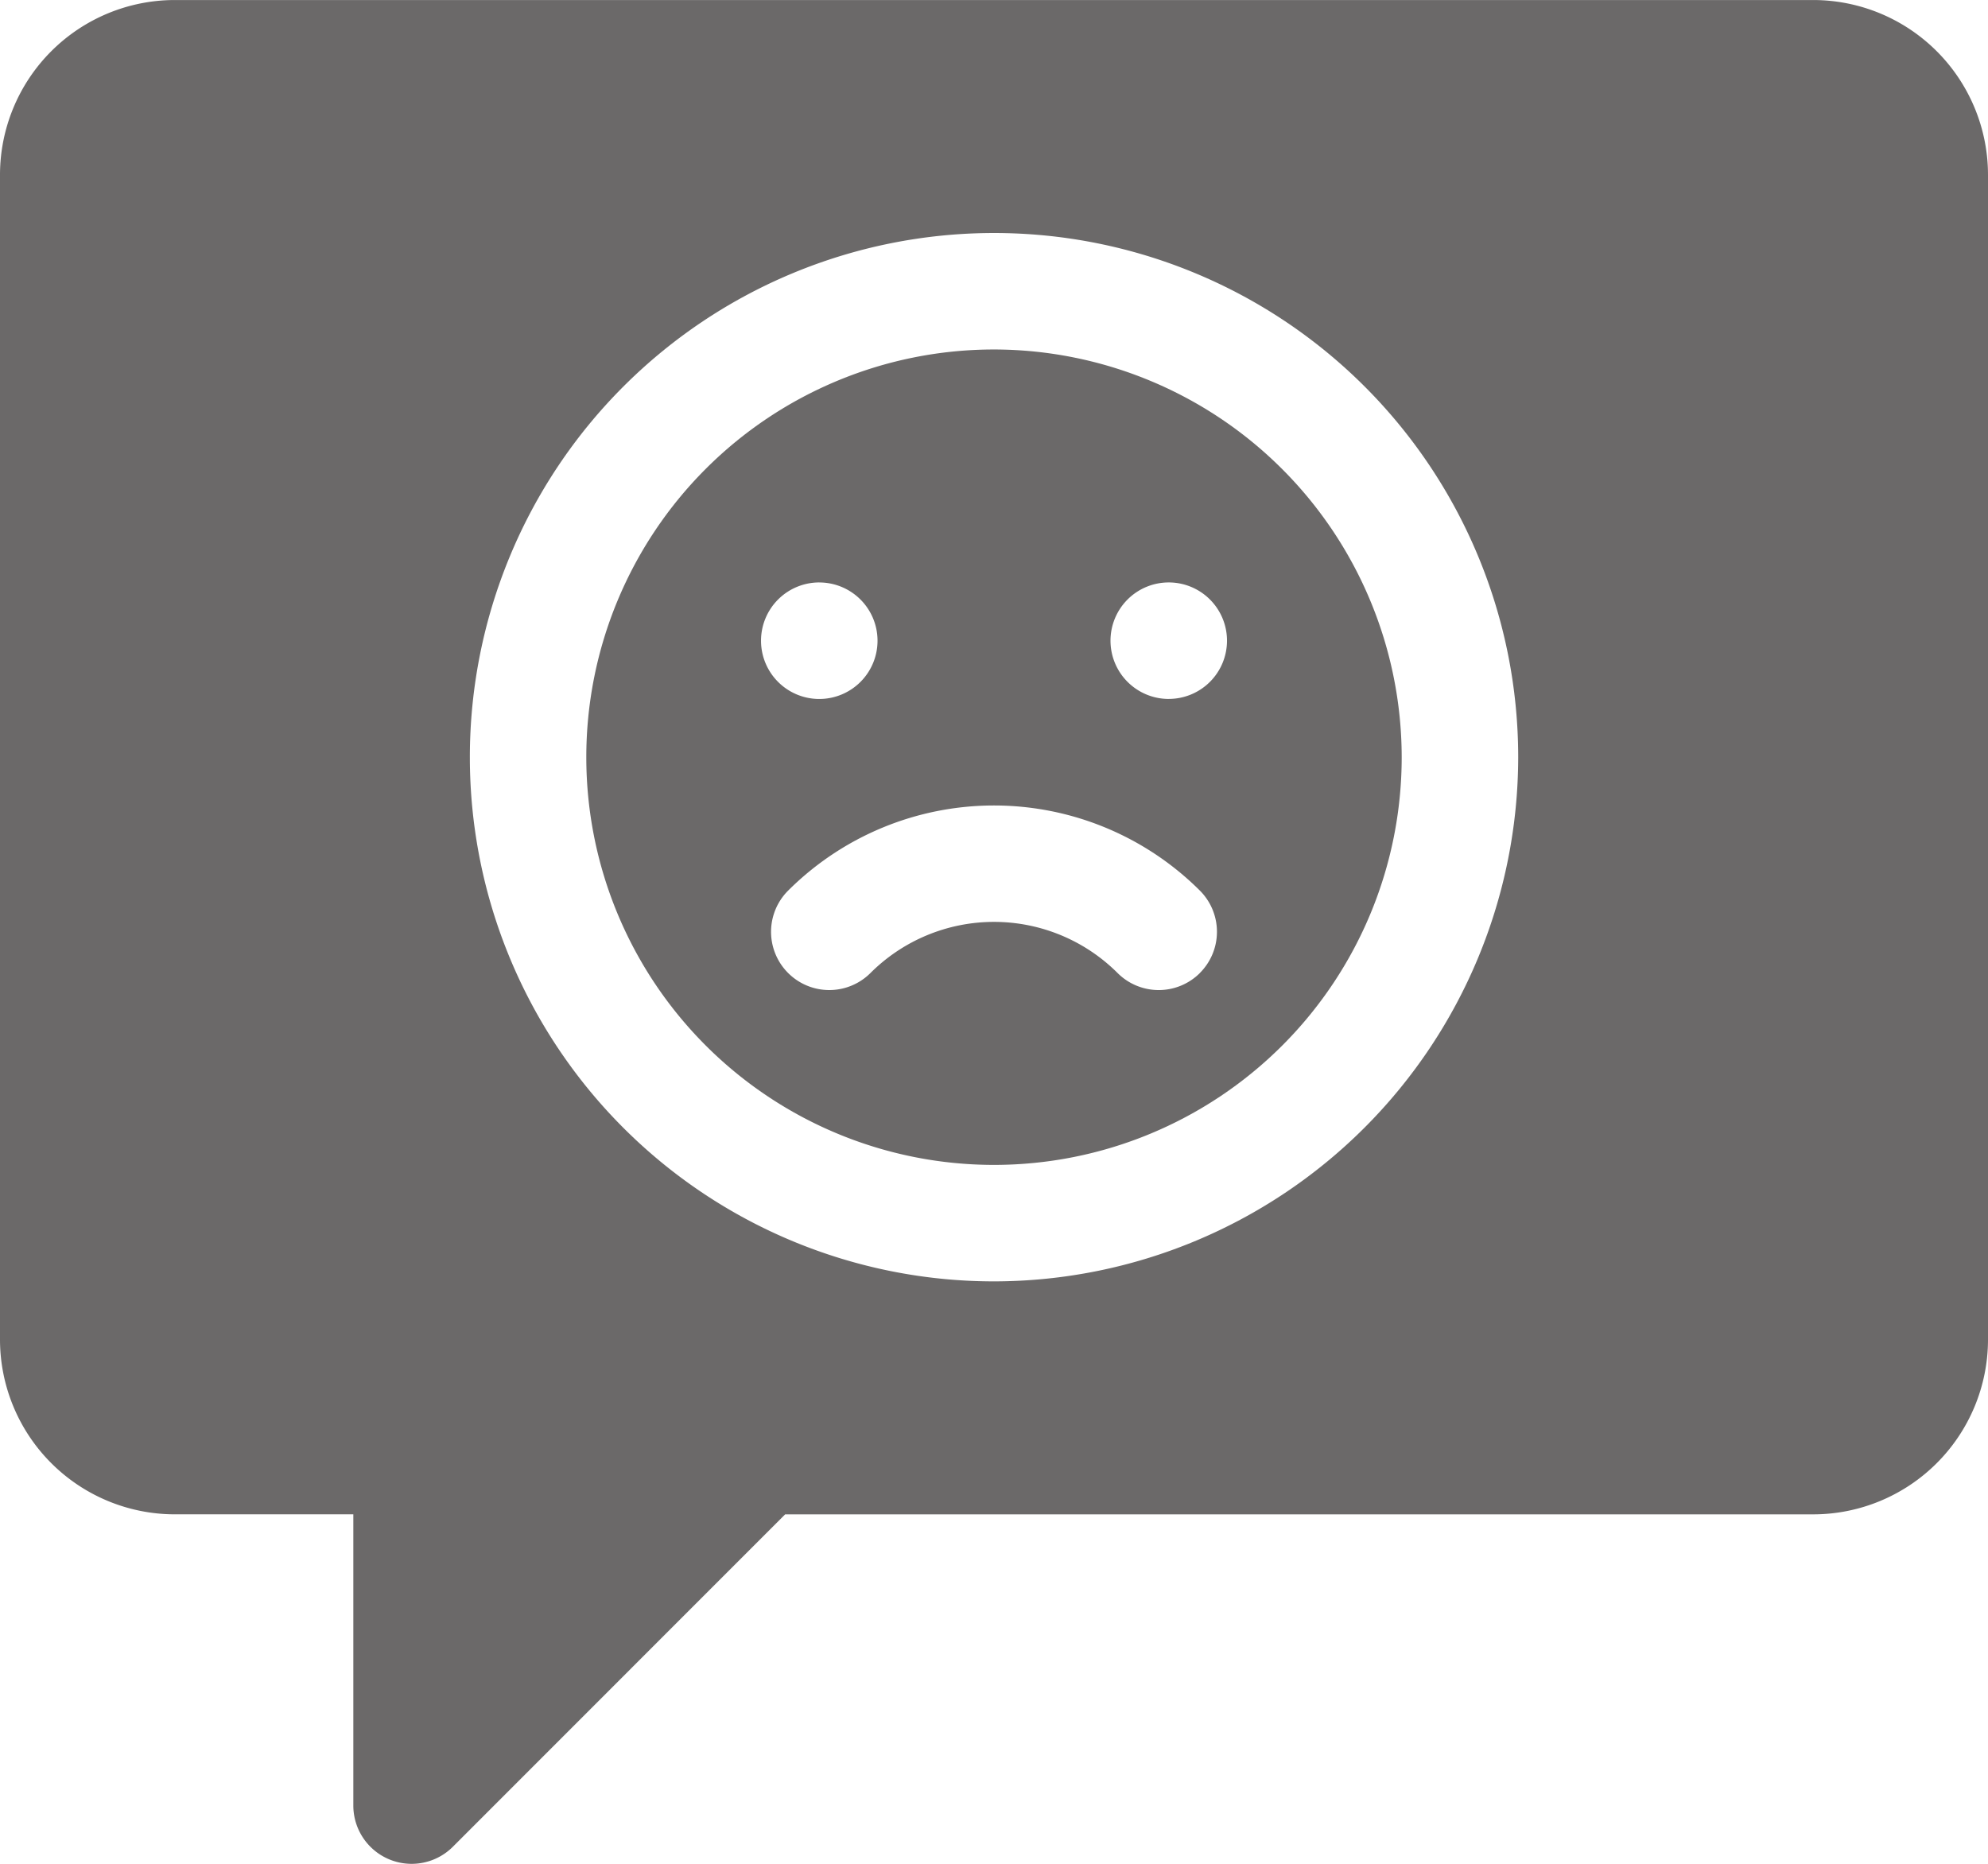 <svg xmlns="http://www.w3.org/2000/svg" width="72.216" height="67.703" viewBox="0 0 72.216 67.703">
  <g id="bad-review" transform="translate(0 -15.999)">
    <g id="Group_289" data-name="Group 289" transform="translate(21.298 28.693)">
      <g id="Group_288" data-name="Group 288">
        <path id="Path_884" data-name="Path 884" d="M165.81,106a14.81,14.81,0,1,0,14.81,14.81A14.828,14.828,0,0,0,165.81,106Zm-6.347,8.463a2.116,2.116,0,1,1-2.116,2.116A2.116,2.116,0,0,1,159.463,114.462Zm13.827,14.186a2.115,2.115,0,0,1-2.992,0,6.352,6.352,0,0,0-8.975,0,2.115,2.115,0,1,1-2.992-2.992,10.59,10.59,0,0,1,14.959,0A2.115,2.115,0,0,1,173.289,128.648Zm-1.132-9.955a2.116,2.116,0,1,1,2.116-2.116A2.116,2.116,0,0,1,172.157,118.693Z" transform="translate(-151 -105.999)" fill="#6b6969"/>
      </g>
    </g>
    <g id="Group_291" data-name="Group 291" transform="translate(0 15.999)">
      <g id="Group_290" data-name="Group 290" transform="translate(0 0)">
        <path id="Path_885" data-name="Path 885" d="M65.869,16H6.347A6.354,6.354,0,0,0,0,22.346V64.66a6.354,6.354,0,0,0,6.347,6.347h6.488V81.586a2.118,2.118,0,0,0,3.612,1.5L28.521,71.008H65.869a6.354,6.354,0,0,0,6.347-6.347V22.346A6.354,6.354,0,0,0,65.869,16ZM36.108,62.545A19.041,19.041,0,1,1,55.15,43.5,19.062,19.062,0,0,1,36.108,62.545Z" transform="translate(0 -15.999)" fill="#6b6969"/>
      </g>
    </g>
  </g>
</svg>

